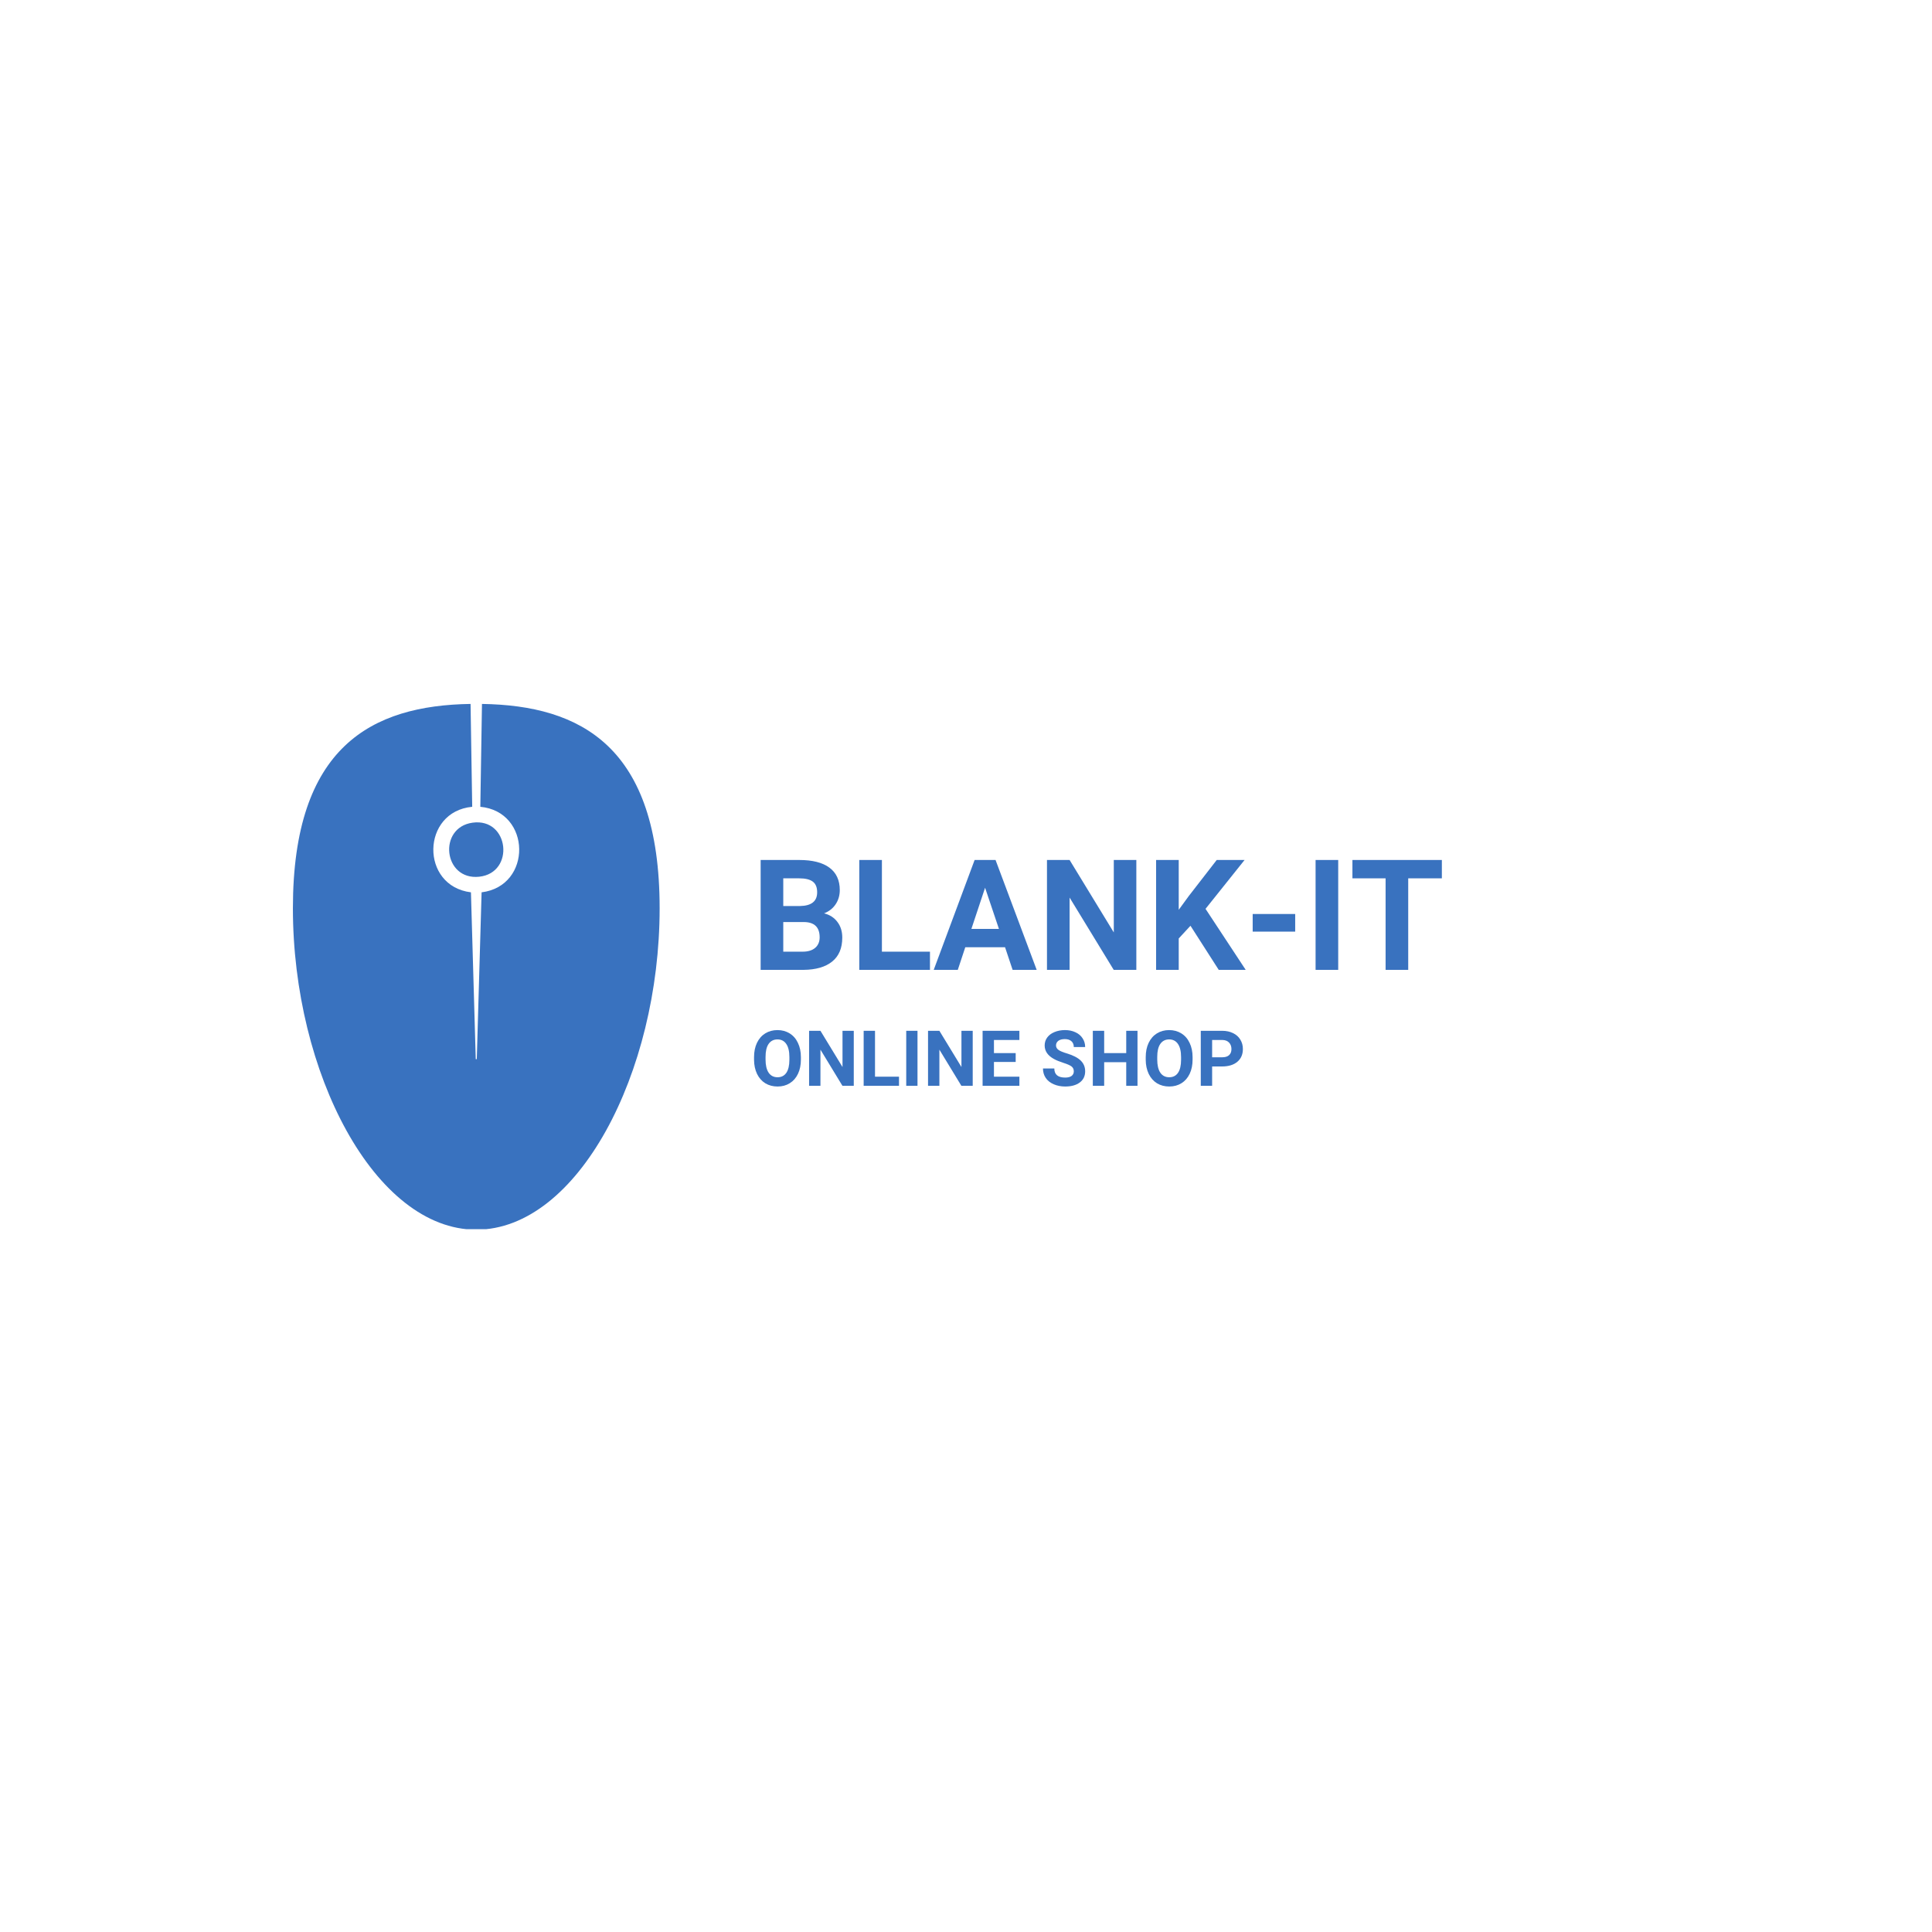 <svg xmlns="http://www.w3.org/2000/svg" xmlns:xlink="http://www.w3.org/1999/xlink" width="500" zoomAndPan="magnify" viewBox="0 0 375 375" height="500" preserveAspectRatio="xMidYMid meet" version="1.2"><defs><clipPath id="89e5569335"><path d="M 56.523 136.578 L 128.523 136.578 L 128.523 238.578 L 56.523 238.578 Z M 56.523 136.578 "/></clipPath></defs><g id="71a0b3fc0a"><g clip-rule="nonzero" clip-path="url(#89e5569335)"><path style=" stroke:none;fill-rule:nonzero;fill:#3972bf;fill-opacity:1;" d="M 93.551 136.633 L 93.23 156.598 C 103.148 157.527 103.352 171.98 93.477 173.199 L 92.543 205.578 C 92.332 205.578 92.555 205.578 92.344 205.578 L 91.41 173.199 C 81.523 171.98 81.75 157.527 91.656 156.598 L 91.336 136.633 C 72.195 136.922 56.852 144.852 56.852 176.285 C 56.852 208.316 72.789 238.68 92.441 238.68 C 112.098 238.68 128.035 208.316 128.035 176.285 C 128.035 144.852 112.691 136.922 93.551 136.633 "/></g><path style=" stroke:none;fill-rule:nonzero;fill:#3972bf;fill-opacity:1;" d="M 93.012 170.172 C 99.996 169.426 98.859 158.68 91.707 159.684 C 84.957 160.629 86.051 170.914 93.012 170.172 "/><g style="fill:#3972bf;fill-opacity:1;"><g transform="translate(145.735, 188.25)"><path style="stroke:none" d="M 1.906 0 L 1.906 -21.328 L 9.375 -21.328 C 11.957 -21.328 13.914 -20.832 15.25 -19.844 C 16.594 -18.852 17.266 -17.398 17.266 -15.484 C 17.266 -14.441 16.992 -13.52 16.453 -12.719 C 15.922 -11.926 15.176 -11.344 14.219 -10.969 C 15.312 -10.695 16.172 -10.145 16.797 -9.312 C 17.43 -8.488 17.75 -7.473 17.75 -6.266 C 17.75 -4.211 17.094 -2.66 15.781 -1.609 C 14.477 -0.555 12.617 -0.02 10.203 0 Z M 6.297 -9.281 L 6.297 -3.531 L 10.062 -3.531 C 11.094 -3.531 11.898 -3.773 12.484 -4.266 C 13.066 -4.766 13.359 -5.445 13.359 -6.312 C 13.359 -8.27 12.348 -9.258 10.328 -9.281 Z M 6.297 -12.391 L 9.547 -12.391 C 11.766 -12.43 12.875 -13.316 12.875 -15.047 C 12.875 -16.016 12.594 -16.707 12.031 -17.125 C 11.469 -17.551 10.582 -17.766 9.375 -17.766 L 6.297 -17.766 Z M 6.297 -12.391 "/></g><g transform="translate(164.881, 188.25)"><path style="stroke:none" d="M 6.297 -3.531 L 15.625 -3.531 L 15.625 0 L 1.906 0 L 1.906 -21.328 L 6.297 -21.328 Z M 6.297 -3.531 "/></g><g transform="translate(181.126, 188.25)"><path style="stroke:none" d="M 13.953 -4.391 L 6.234 -4.391 L 4.781 0 L 0.109 0 L 8.047 -21.328 L 12.109 -21.328 L 20.094 0 L 15.422 0 Z M 7.422 -7.953 L 12.766 -7.953 L 10.078 -15.938 Z M 7.422 -7.953 "/></g><g transform="translate(201.312, 188.25)"><path style="stroke:none" d="M 19.25 0 L 14.859 0 L 6.297 -14.031 L 6.297 0 L 1.906 0 L 1.906 -21.328 L 6.297 -21.328 L 14.875 -7.266 L 14.875 -21.328 L 19.25 -21.328 Z M 19.25 0 "/></g><g transform="translate(222.493, 188.25)"><path style="stroke:none" d="M 8.578 -8.562 L 6.297 -6.094 L 6.297 0 L 1.906 0 L 1.906 -21.328 L 6.297 -21.328 L 6.297 -11.656 L 8.234 -14.312 L 13.672 -21.328 L 19.078 -21.328 L 11.5 -11.844 L 19.297 0 L 14.062 0 Z M 8.578 -8.562 "/></g><g transform="translate(241.536, 188.25)"><path style="stroke:none" d="M 9.859 -7.422 L 1.609 -7.422 L 1.609 -10.844 L 9.859 -10.844 Z M 9.859 -7.422 "/></g><g transform="translate(253.167, 188.25)"><path style="stroke:none" d="M 6.578 0 L 2.188 0 L 2.188 -21.328 L 6.578 -21.328 Z M 6.578 0 "/></g><g transform="translate(261.912, 188.25)"><path style="stroke:none" d="M 17.953 -17.766 L 11.422 -17.766 L 11.422 0 L 7.031 0 L 7.031 -17.766 L 0.594 -17.766 L 0.594 -21.328 L 17.953 -21.328 Z M 17.953 -17.766 "/></g></g><g style="fill:#3972bf;fill-opacity:1;"><g transform="translate(145.735, 210.75)"><path style="stroke:none" d="M 9.719 -5.094 C 9.719 -4.039 9.531 -3.117 9.156 -2.328 C 8.781 -1.535 8.25 -0.926 7.562 -0.5 C 6.875 -0.07 6.082 0.141 5.188 0.141 C 4.301 0.141 3.508 -0.066 2.812 -0.484 C 2.125 -0.91 1.586 -1.52 1.203 -2.312 C 0.828 -3.102 0.633 -4.008 0.625 -5.031 L 0.625 -5.562 C 0.625 -6.613 0.812 -7.535 1.188 -8.328 C 1.57 -9.129 2.109 -9.742 2.797 -10.172 C 3.492 -10.598 4.285 -10.812 5.172 -10.812 C 6.055 -10.812 6.844 -10.598 7.531 -10.172 C 8.227 -9.742 8.766 -9.129 9.141 -8.328 C 9.523 -7.535 9.719 -6.613 9.719 -5.562 Z M 7.484 -5.578 C 7.484 -6.691 7.281 -7.539 6.875 -8.125 C 6.477 -8.707 5.91 -9 5.172 -9 C 4.43 -9 3.859 -8.707 3.453 -8.125 C 3.055 -7.551 2.859 -6.711 2.859 -5.609 L 2.859 -5.094 C 2.859 -4 3.055 -3.148 3.453 -2.547 C 3.859 -1.953 4.438 -1.656 5.188 -1.656 C 5.926 -1.656 6.492 -1.941 6.891 -2.516 C 7.285 -3.098 7.484 -3.941 7.484 -5.047 Z M 7.484 -5.578 "/></g><g transform="translate(156.092, 210.75)"><path style="stroke:none" d="M 9.625 0 L 7.422 0 L 3.156 -7.016 L 3.156 0 L 0.953 0 L 0.953 -10.672 L 3.156 -10.672 L 7.438 -3.641 L 7.438 -10.672 L 9.625 -10.672 Z M 9.625 0 "/></g><g transform="translate(166.683, 210.75)"><path style="stroke:none" d="M 3.156 -1.766 L 7.812 -1.766 L 7.812 0 L 0.953 0 L 0.953 -10.672 L 3.156 -10.672 Z M 3.156 -1.766 "/></g><g transform="translate(174.805, 210.75)"><path style="stroke:none" d="M 3.281 0 L 1.094 0 L 1.094 -10.672 L 3.281 -10.672 Z M 3.281 0 "/></g><g transform="translate(179.178, 210.75)"><path style="stroke:none" d="M 9.625 0 L 7.422 0 L 3.156 -7.016 L 3.156 0 L 0.953 0 L 0.953 -10.672 L 3.156 -10.672 L 7.438 -3.641 L 7.438 -10.672 L 9.625 -10.672 Z M 9.625 0 "/></g><g transform="translate(189.769, 210.75)"><path style="stroke:none" d="M 7.375 -4.625 L 3.156 -4.625 L 3.156 -1.766 L 8.094 -1.766 L 8.094 0 L 0.953 0 L 0.953 -10.672 L 8.094 -10.672 L 8.094 -8.891 L 3.156 -8.891 L 3.156 -6.344 L 7.375 -6.344 Z M 7.375 -4.625 "/></g><g transform="translate(198.206, 210.75)"><path style="stroke:none" d=""/></g><g transform="translate(201.941, 210.75)"><path style="stroke:none" d="M 6.484 -2.797 C 6.484 -3.211 6.336 -3.531 6.047 -3.75 C 5.754 -3.977 5.223 -4.211 4.453 -4.453 C 3.691 -4.703 3.094 -4.945 2.656 -5.188 C 1.438 -5.844 0.828 -6.723 0.828 -7.828 C 0.828 -8.398 0.988 -8.91 1.312 -9.359 C 1.645 -9.816 2.113 -10.172 2.719 -10.422 C 3.332 -10.68 4.016 -10.812 4.766 -10.812 C 5.523 -10.812 6.203 -10.672 6.797 -10.391 C 7.398 -10.117 7.863 -9.727 8.188 -9.219 C 8.52 -8.719 8.688 -8.148 8.688 -7.516 L 6.484 -7.516 C 6.484 -8.004 6.328 -8.383 6.016 -8.656 C 5.711 -8.926 5.285 -9.062 4.734 -9.062 C 4.191 -9.062 3.77 -8.945 3.469 -8.719 C 3.176 -8.488 3.031 -8.191 3.031 -7.828 C 3.031 -7.473 3.203 -7.176 3.547 -6.938 C 3.898 -6.707 4.414 -6.492 5.094 -6.297 C 6.344 -5.922 7.254 -5.453 7.828 -4.891 C 8.398 -4.336 8.688 -3.645 8.688 -2.812 C 8.688 -1.883 8.336 -1.16 7.641 -0.641 C 6.941 -0.117 6 0.141 4.812 0.141 C 4 0.141 3.254 -0.004 2.578 -0.297 C 1.898 -0.598 1.383 -1.008 1.031 -1.531 C 0.676 -2.062 0.5 -2.672 0.5 -3.359 L 2.703 -3.359 C 2.703 -2.18 3.406 -1.594 4.812 -1.594 C 5.344 -1.594 5.754 -1.695 6.047 -1.906 C 6.336 -2.125 6.484 -2.422 6.484 -2.797 Z M 6.484 -2.797 "/></g><g transform="translate(211.163, 210.75)"><path style="stroke:none" d="M 9.625 0 L 7.438 0 L 7.438 -4.578 L 3.156 -4.578 L 3.156 0 L 0.953 0 L 0.953 -10.672 L 3.156 -10.672 L 3.156 -6.344 L 7.438 -6.344 L 7.438 -10.672 L 9.625 -10.672 Z M 9.625 0 "/></g><g transform="translate(221.761, 210.75)"><path style="stroke:none" d="M 9.719 -5.094 C 9.719 -4.039 9.531 -3.117 9.156 -2.328 C 8.781 -1.535 8.25 -0.926 7.562 -0.5 C 6.875 -0.07 6.082 0.141 5.188 0.141 C 4.301 0.141 3.508 -0.066 2.812 -0.484 C 2.125 -0.91 1.586 -1.52 1.203 -2.312 C 0.828 -3.102 0.633 -4.008 0.625 -5.031 L 0.625 -5.562 C 0.625 -6.613 0.812 -7.535 1.188 -8.328 C 1.57 -9.129 2.109 -9.742 2.797 -10.172 C 3.492 -10.598 4.285 -10.812 5.172 -10.812 C 6.055 -10.812 6.844 -10.598 7.531 -10.172 C 8.227 -9.742 8.766 -9.129 9.141 -8.328 C 9.523 -7.535 9.719 -6.613 9.719 -5.562 Z M 7.484 -5.578 C 7.484 -6.691 7.281 -7.539 6.875 -8.125 C 6.477 -8.707 5.91 -9 5.172 -9 C 4.43 -9 3.859 -8.707 3.453 -8.125 C 3.055 -7.551 2.859 -6.711 2.859 -5.609 L 2.859 -5.094 C 2.859 -4 3.055 -3.148 3.453 -2.547 C 3.859 -1.953 4.438 -1.656 5.188 -1.656 C 5.926 -1.656 6.492 -1.941 6.891 -2.516 C 7.285 -3.098 7.484 -3.941 7.484 -5.047 Z M 7.484 -5.578 "/></g><g transform="translate(232.117, 210.75)"><path style="stroke:none" d="M 3.156 -3.75 L 3.156 0 L 0.953 0 L 0.953 -10.672 L 5.109 -10.672 C 5.91 -10.672 6.613 -10.52 7.219 -10.219 C 7.832 -9.926 8.301 -9.508 8.625 -8.969 C 8.957 -8.438 9.125 -7.828 9.125 -7.141 C 9.125 -6.086 8.766 -5.258 8.047 -4.656 C 7.328 -4.051 6.336 -3.75 5.078 -3.75 Z M 3.156 -5.531 L 5.109 -5.531 C 5.691 -5.531 6.133 -5.664 6.438 -5.938 C 6.75 -6.219 6.906 -6.613 6.906 -7.125 C 6.906 -7.645 6.75 -8.066 6.438 -8.391 C 6.133 -8.711 5.707 -8.879 5.156 -8.891 L 3.156 -8.891 Z M 3.156 -5.531 "/></g></g></g></svg>
